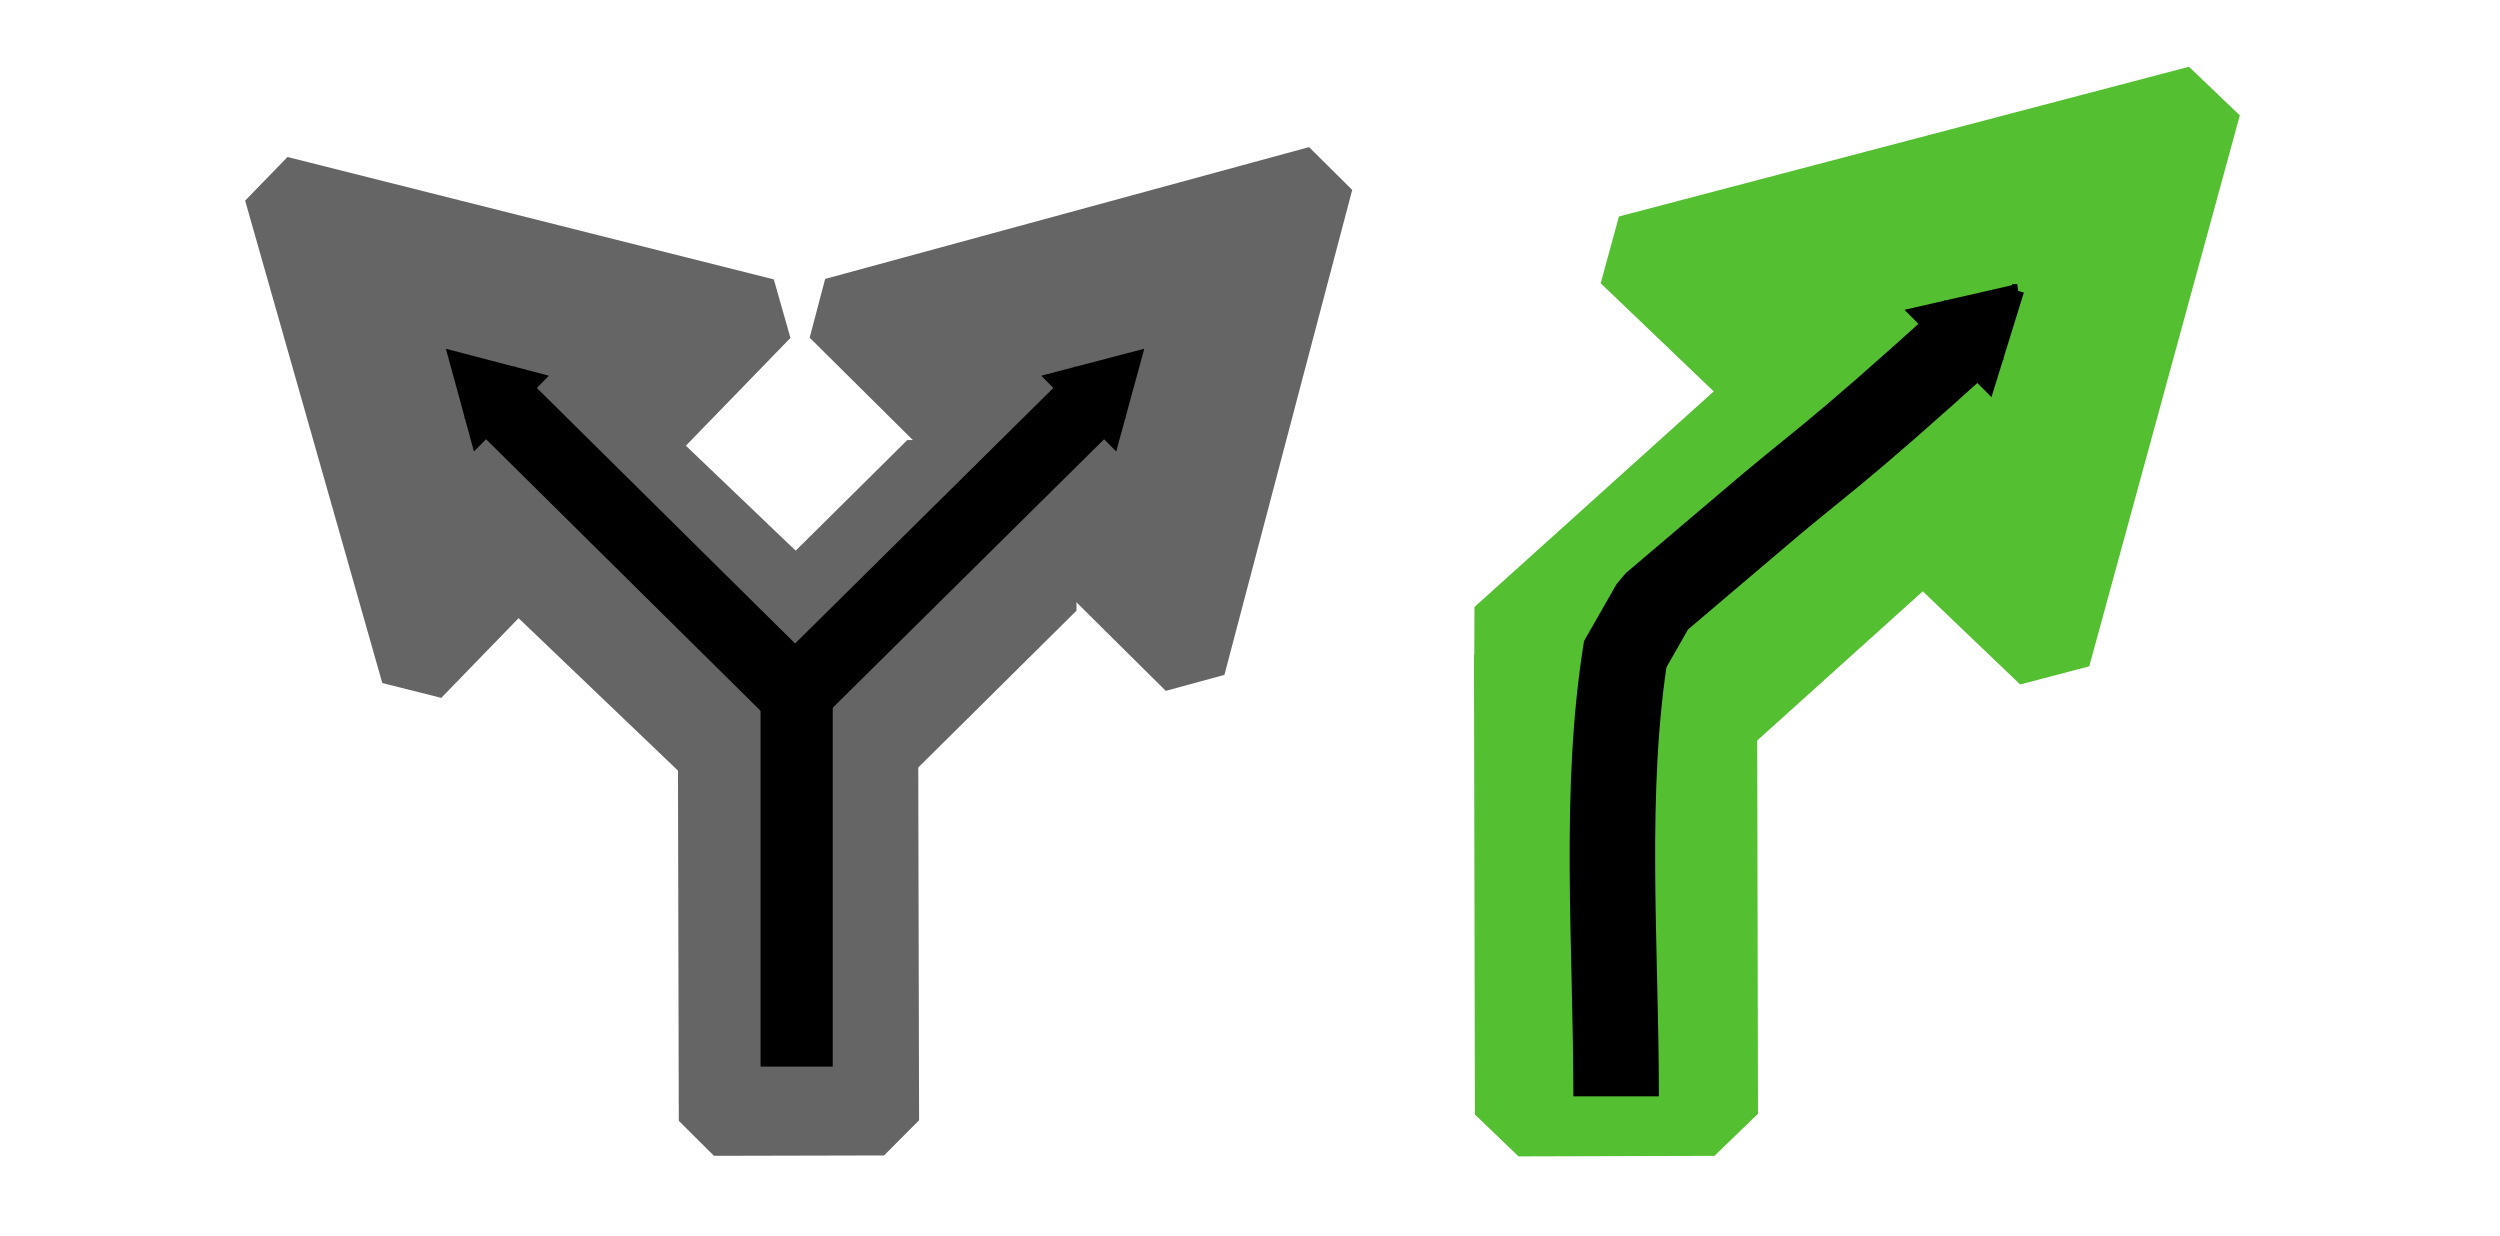 <?xml version="1.0" encoding="UTF-8" standalone="no"?>
<!-- Created with Inkscape (http://www.inkscape.org/) -->

<svg
   xmlns:dc="http://purl.org/dc/elements/1.1/"
   xmlns:cc="http://creativecommons.org/ns#"
   xmlns:rdf="http://www.w3.org/1999/02/22-rdf-syntax-ns#"
   xmlns:svg="http://www.w3.org/2000/svg"
   xmlns="http://www.w3.org/2000/svg"
   xmlns:sodipodi="http://sodipodi.sourceforge.net/DTD/sodipodi-0.dtd"
   xmlns:inkscape="http://www.inkscape.org/namespaces/inkscape"
   width="176mm"
   height="87mm"
   viewBox="0 0 623.622 308.268"
   id="svg2"
   version="1.1"
   inkscape:version="0.92.3 (2405546, 2018-03-11)"
   sodipodi:docname="combined-addons.svg"
   inkscape:export-filename="/home/skeletonxf/Documents/Firefox/duplicate-tab/icons/fork-64.png"
   inkscape:export-xdpi="18.472727"
   inkscape:export-ydpi="18.472727">
  <defs
     id="defs4">
    <marker
       inkscape:stockid="Arrow1Lend"
       orient="auto"
       refY="0"
       refX="0"
       id="Arrow1Lend"
       style="overflow:visible"
       inkscape:isstock="true">
      <path
         id="path5591"
         d="M 0,0 5,-5 -12.5,0 5,5 Z"
         style="fill-rule:evenodd;stroke:#000000;stroke-width:1pt"
         transform="matrix(-0.8,0,0,-0.8,-10,0)"
         inkscape:connector-curvature="0" />
    </marker>
    <marker
       inkscape:stockid="TriangleOutM"
       orient="auto"
       refY="0"
       refX="0"
       id="TriangleOutM"
       style="overflow:visible"
       inkscape:isstock="true">
      <path
         id="path5733"
         d="M 5.77,0 -2.88,5 V -5 Z"
         style="fill:#000000;fill-opacity:1;fill-rule:evenodd;stroke:#000000;stroke-width:1pt;stroke-opacity:1"
         transform="scale(0.4)"
         inkscape:connector-curvature="0" />
    </marker>
    <marker
       inkscape:stockid="TriangleOutS"
       orient="auto"
       refY="0"
       refX="0"
       id="TriangleOutS"
       style="overflow:visible"
       inkscape:isstock="true">
      <path
         id="path5736"
         d="M 5.77,0 -2.88,5 V -5 Z"
         style="fill:#000000;fill-opacity:1;fill-rule:evenodd;stroke:#000000;stroke-width:1pt;stroke-opacity:1"
         transform="scale(0.2)"
         inkscape:connector-curvature="0" />
    </marker>
    <marker
       inkscape:stockid="Arrow2Mend"
       orient="auto"
       refY="0"
       refX="0"
       id="Arrow2Mend"
       style="overflow:visible"
       inkscape:isstock="true">
      <path
         id="path5615"
         style="fill:#000000;fill-opacity:1;fill-rule:evenodd;stroke:#000000;stroke-width:0.625;stroke-linejoin:round;stroke-opacity:1"
         d="M 8.719,4.034 -2.207,0.016 8.719,-4.002 c -1.745,2.372 -1.735,5.617 -6e-7,8.035 z"
         transform="scale(-0.6)"
         inkscape:connector-curvature="0" />
    </marker>
    <marker
       inkscape:stockid="Arrow1Mend"
       orient="auto"
       refY="0"
       refX="0"
       id="Arrow1Mend"
       style="overflow:visible"
       inkscape:isstock="true">
      <path
         id="path5597"
         d="M 0,0 5,-5 -12.5,0 5,5 Z"
         style="fill:#000000;fill-opacity:1;fill-rule:evenodd;stroke:#000000;stroke-width:1pt;stroke-opacity:1"
         transform="matrix(-0.4,0,0,-0.4,-4,0)"
         inkscape:connector-curvature="0" />
    </marker>
    <marker
       inkscape:stockid="Arrow1Lstart"
       orient="auto"
       refY="0"
       refX="0"
       id="Arrow1Lstart"
       style="overflow:visible"
       inkscape:isstock="true">
      <path
         id="path5588"
         d="M 0,0 5,-5 -12.5,0 5,5 Z"
         style="fill:#000000;fill-opacity:1;fill-rule:evenodd;stroke:#000000;stroke-width:1pt;stroke-opacity:1"
         transform="matrix(0.8,0,0,0.8,10,0)"
         inkscape:connector-curvature="0" />
    </marker>
    <marker
       inkscape:stockid="Arrow1Lend"
       orient="auto"
       refY="0"
       refX="0"
       id="marker6176"
       style="overflow:visible"
       inkscape:isstock="true">
      <path
         id="path6178"
         d="M 0,0 5,-5 -12.5,0 5,5 Z"
         style="fill:#000000;fill-opacity:1;fill-rule:evenodd;stroke:#000000;stroke-width:1pt;stroke-opacity:1"
         transform="matrix(-0.8,0,0,-0.8,-10,0)"
         inkscape:connector-curvature="0" />
    </marker>
    <marker
       inkscape:isstock="true"
       style="overflow:visible"
       id="marker6136"
       refX="0"
       refY="0"
       orient="auto"
       inkscape:stockid="Arrow1Lend">
      <path
         transform="matrix(-0.8,0,0,-0.8,-10,0)"
         style="fill:#000000;fill-opacity:1;fill-rule:evenodd;stroke:#000000;stroke-width:1pt;stroke-opacity:1"
         d="M 0,0 5,-5 -12.5,0 5,5 Z"
         id="path6138"
         inkscape:connector-curvature="0" />
    </marker>
    <marker
       inkscape:isstock="true"
       style="overflow:visible"
       id="marker6096"
       refX="0"
       refY="0"
       orient="auto"
       inkscape:stockid="Arrow1Lend">
      <path
         transform="matrix(-0.8,0,0,-0.8,-10,0)"
         style="fill:#000000;fill-opacity:1;fill-rule:evenodd;stroke:#000000;stroke-width:1pt;stroke-opacity:1"
         d="M 0,0 5,-5 -12.5,0 5,5 Z"
         id="path6098"
         inkscape:connector-curvature="0" />
    </marker>
    <marker
       inkscape:stockid="Arrow2Lend"
       orient="auto"
       refY="0"
       refX="0"
       id="Arrow2Lend"
       style="overflow:visible"
       inkscape:isstock="true">
      <path
         id="path5609"
         style="fill:#000000;fill-opacity:1;fill-rule:evenodd;stroke:#000000;stroke-width:0.625;stroke-linejoin:round;stroke-opacity:1"
         d="M 8.719,4.034 -2.207,0.016 8.719,-4.002 c -1.745,2.372 -1.735,5.617 -6e-7,8.035 z"
         transform="matrix(-1.1,0,0,-1.1,-1.1,0)"
         inkscape:connector-curvature="0" />
    </marker>
    <marker
       inkscape:stockid="TriangleOutM"
       orient="auto"
       refY="0"
       refX="0"
       id="TriangleOutM-4"
       style="overflow:visible"
       inkscape:isstock="true">
      <path
         inkscape:connector-curvature="0"
         id="path5733-1"
         d="M 5.77,0 -2.88,5 V -5 Z"
         style="fill:#000000;fill-opacity:1;fill-rule:evenodd;stroke:#000000;stroke-width:1pt;stroke-opacity:1"
         transform="scale(0.4)" />
    </marker>
    <marker
       inkscape:stockid="TriangleOutM"
       orient="auto"
       refY="0"
       refX="0"
       id="TriangleOutM-4-8"
       style="overflow:visible"
       inkscape:isstock="true">
      <path
         inkscape:connector-curvature="0"
         id="path5733-1-3"
         d="M 5.77,0 -2.88,5 V -5 Z"
         style="fill:#9f9f9f;fill-opacity:1;fill-rule:evenodd;stroke:#9f9f9f;stroke-width:1pt;stroke-opacity:1"
         transform="scale(0.4)" />
    </marker>
    <marker
       inkscape:stockid="TriangleOutM"
       orient="auto"
       refY="0"
       refX="0"
       id="TriangleOutM-8"
       style="overflow:visible"
       inkscape:isstock="true">
      <path
         id="path5733-9"
         d="M 5.77,0 -2.88,5 V -5 Z"
         style="fill:#000000;fill-opacity:1;fill-rule:evenodd;stroke:#000000;stroke-width:1pt;stroke-opacity:1"
         transform="scale(0.4)"
         inkscape:connector-curvature="0" />
    </marker>
    <marker
       inkscape:stockid="TriangleOutM"
       orient="auto"
       refY="0"
       refX="0"
       id="TriangleOutM-4-8-4"
       style="overflow:visible"
       inkscape:isstock="true">
      <path
         inkscape:connector-curvature="0"
         id="path5733-1-3-3"
         d="M 5.77,0 -2.88,5 V -5 Z"
         style="fill:#9f9f9f;fill-opacity:1;fill-rule:evenodd;stroke:#9f9f9f;stroke-width:1pt;stroke-opacity:1"
         transform="scale(0.4)" />
    </marker>
    <marker
       inkscape:stockid="TriangleOutM"
       orient="auto"
       refY="0"
       refX="0"
       id="TriangleOutM-4-3"
       style="overflow:visible"
       inkscape:isstock="true">
      <path
         inkscape:connector-curvature="0"
         id="path5733-1-8"
         d="M 5.77,0 -2.88,5 V -5 Z"
         style="fill:#656565;fill-opacity:1;fill-rule:evenodd;stroke:#656565;stroke-width:1pt;stroke-opacity:1"
         transform="scale(0.4)" />
    </marker>
    <marker
       inkscape:isstock="true"
       style="overflow:visible;"
       id="Arrow1Lend-7"
       refX="0.0"
       refY="0.0"
       orient="auto"
       inkscape:stockid="Arrow1Lend">
      <path
         transform="scale(0.8) rotate(180) translate(12.5,0)"
         style="fill-rule:evenodd;stroke:#000000;stroke-width:1.0pt;"
         d="M 0.0,0.0 L 5.0,-5.0 L -12.5,0.0 L 5.0,5.0 L 0.0,0.0 z "
         id="path5591-5" />
    </marker>
    <marker
       inkscape:isstock="true"
       style="overflow:visible"
       id="TriangleOutM-3"
       refX="0"
       refY="0"
       orient="auto"
       inkscape:stockid="TriangleOutM">
      <path
         inkscape:connector-curvature="0"
         transform="scale(0.4,0.4)"
         style="fill:#000000;fill-opacity:1;fill-rule:evenodd;stroke:#000000;stroke-width:1pt;stroke-opacity:1"
         d="m 5.77,0 -8.65,5 0,-10 8.65,5 z"
         id="path5733-5" />
    </marker>
    <marker
       inkscape:isstock="true"
       style="overflow:visible"
       id="TriangleOutS-6"
       refX="0"
       refY="0"
       orient="auto"
       inkscape:stockid="TriangleOutS">
      <path
         inkscape:connector-curvature="0"
         transform="scale(0.2,0.2)"
         style="fill:#000000;fill-opacity:1;fill-rule:evenodd;stroke:#000000;stroke-width:1pt;stroke-opacity:1"
         d="m 5.77,0 -8.65,5 0,-10 8.65,5 z"
         id="path5736-2" />
    </marker>
    <marker
       inkscape:isstock="true"
       style="overflow:visible"
       id="Arrow2Mend-9"
       refX="0"
       refY="0"
       orient="auto"
       inkscape:stockid="Arrow2Mend">
      <path
         inkscape:connector-curvature="0"
         transform="scale(-0.6,-0.6)"
         d="M 8.719,4.034 -2.207,0.016 8.719,-4.002 c -1.745,2.372 -1.735,5.617 -6e-7,8.035 z"
         style="fill:#000000;fill-opacity:1;fill-rule:evenodd;stroke:#000000;stroke-width:0.625;stroke-linejoin:round;stroke-opacity:1"
         id="path5615-1" />
    </marker>
    <marker
       inkscape:isstock="true"
       style="overflow:visible"
       id="Arrow1Mend-2"
       refX="0"
       refY="0"
       orient="auto"
       inkscape:stockid="Arrow1Mend">
      <path
         inkscape:connector-curvature="0"
         transform="matrix(-0.4,0,0,-0.4,-4,0)"
         style="fill:#000000;fill-opacity:1;fill-rule:evenodd;stroke:#000000;stroke-width:1pt;stroke-opacity:1"
         d="M 0,0 5,-5 -12.5,0 5,5 0,0 Z"
         id="path5597-7" />
    </marker>
    <marker
       inkscape:isstock="true"
       style="overflow:visible"
       id="Arrow1Lstart-0"
       refX="0"
       refY="0"
       orient="auto"
       inkscape:stockid="Arrow1Lstart">
      <path
         inkscape:connector-curvature="0"
         transform="matrix(0.8,0,0,0.8,10,0)"
         style="fill:#000000;fill-opacity:1;fill-rule:evenodd;stroke:#000000;stroke-width:1pt;stroke-opacity:1"
         d="M 0,0 5,-5 -12.5,0 5,5 0,0 Z"
         id="path5588-9" />
    </marker>
    <marker
       inkscape:isstock="true"
       style="overflow:visible"
       id="marker6176-3"
       refX="0"
       refY="0"
       orient="auto"
       inkscape:stockid="Arrow1Lend">
      <path
         inkscape:connector-curvature="0"
         transform="matrix(-0.8,0,0,-0.8,-10,0)"
         style="fill:#000000;fill-opacity:1;fill-rule:evenodd;stroke:#000000;stroke-width:1pt;stroke-opacity:1"
         d="M 0,0 5,-5 -12.5,0 5,5 0,0 Z"
         id="path6178-6" />
    </marker>
    <marker
       inkscape:stockid="Arrow1Lend"
       orient="auto"
       refY="0"
       refX="0"
       id="marker6136-0"
       style="overflow:visible"
       inkscape:isstock="true">
      <path
         inkscape:connector-curvature="0"
         id="path6138-6"
         d="M 0,0 5,-5 -12.5,0 5,5 0,0 Z"
         style="fill:#000000;fill-opacity:1;fill-rule:evenodd;stroke:#000000;stroke-width:1pt;stroke-opacity:1"
         transform="matrix(-0.8,0,0,-0.8,-10,0)" />
    </marker>
    <marker
       inkscape:stockid="Arrow1Lend"
       orient="auto"
       refY="0"
       refX="0"
       id="marker6096-2"
       style="overflow:visible"
       inkscape:isstock="true">
      <path
         inkscape:connector-curvature="0"
         id="path6098-6"
         d="M 0,0 5,-5 -12.5,0 5,5 0,0 Z"
         style="fill:#000000;fill-opacity:1;fill-rule:evenodd;stroke:#000000;stroke-width:1pt;stroke-opacity:1"
         transform="matrix(-0.8,0,0,-0.8,-10,0)" />
    </marker>
    <marker
       inkscape:isstock="true"
       style="overflow:visible"
       id="Arrow2Lend-1"
       refX="0"
       refY="0"
       orient="auto"
       inkscape:stockid="Arrow2Lend">
      <path
         inkscape:connector-curvature="0"
         transform="matrix(-1.1,0,0,-1.1,-1.1,0)"
         d="M 8.719,4.034 -2.207,0.016 8.719,-4.002 c -1.745,2.372 -1.735,5.617 -6e-7,8.035 z"
         style="fill:#000000;fill-opacity:1;fill-rule:evenodd;stroke:#000000;stroke-width:0.625;stroke-linejoin:round;stroke-opacity:1"
         id="path5609-8" />
    </marker>
    <marker
       inkscape:isstock="true"
       style="overflow:visible"
       id="TriangleOutM-4-7"
       refX="0"
       refY="0"
       orient="auto"
       inkscape:stockid="TriangleOutM">
      <path
         transform="scale(0.4,0.4)"
         style="fill:#000000;fill-opacity:1;fill-rule:evenodd;stroke:#000000;stroke-width:1pt;stroke-opacity:1"
         d="m 5.77,0 -8.65,5 0,-10 8.65,5 z"
         id="path5733-1-9"
         inkscape:connector-curvature="0" />
    </marker>
    <marker
       inkscape:isstock="true"
       style="overflow:visible"
       id="TriangleOutM-4-8-2"
       refX="0"
       refY="0"
       orient="auto"
       inkscape:stockid="TriangleOutM">
      <path
         transform="scale(0.4,0.4)"
         style="fill:#9f9f9f;fill-opacity:1;fill-rule:evenodd;stroke:#9f9f9f;stroke-width:1pt;stroke-opacity:1"
         d="m 5.77,0 -8.65,5 0,-10 8.65,5 z"
         id="path5733-1-3-0"
         inkscape:connector-curvature="0" />
    </marker>
    <marker
       inkscape:isstock="true"
       style="overflow:visible"
       id="TriangleOutM-8-2"
       refX="0"
       refY="0"
       orient="auto"
       inkscape:stockid="TriangleOutM">
      <path
         inkscape:connector-curvature="0"
         transform="scale(0.4,0.4)"
         style="fill:#000000;fill-opacity:1;fill-rule:evenodd;stroke:#000000;stroke-width:1pt;stroke-opacity:1"
         d="m 5.77,0 -8.65,5 0,-10 8.65,5 z"
         id="path5733-9-3" />
    </marker>
    <marker
       inkscape:isstock="true"
       style="overflow:visible"
       id="TriangleOutM-4-8-4-7"
       refX="0"
       refY="0"
       orient="auto"
       inkscape:stockid="TriangleOutM">
      <path
         transform="scale(0.4,0.4)"
         style="fill:#9f9f9f;fill-opacity:1;fill-rule:evenodd;stroke:#9f9f9f;stroke-width:1pt;stroke-opacity:1"
         d="m 5.77,0 -8.65,5 0,-10 8.65,5 z"
         id="path5733-1-3-3-5"
         inkscape:connector-curvature="0" />
    </marker>
    <marker
       inkscape:isstock="true"
       style="overflow:visible"
       id="TriangleOutM-4-3-9"
       refX="0"
       refY="0"
       orient="auto"
       inkscape:stockid="TriangleOutM">
      <path
         transform="scale(0.4,0.4)"
         style="fill:#656565;fill-opacity:1;fill-rule:evenodd;stroke:#656565;stroke-width:1pt;stroke-opacity:1"
         d="m 5.77,0 -8.65,5 0,-10 8.65,5 z"
         id="path5733-1-8-2"
         inkscape:connector-curvature="0" />
    </marker>
  </defs>
  <sodipodi:namedview
     id="base"
     pagecolor="#ffffff"
     bordercolor="#666666"
     borderopacity="1.0"
     inkscape:pageopacity="0.0"
     inkscape:pageshadow="2"
     inkscape:zoom="1.4"
     inkscape:cx="274.01136"
     inkscape:cy="171.51571"
     inkscape:document-units="px"
     inkscape:current-layer="layer1"
     showgrid="false"
     fit-margin-top="0"
     fit-margin-left="0"
     fit-margin-right="0"
     fit-margin-bottom="0"
     inkscape:window-width="1920"
     inkscape:window-height="1056"
     inkscape:window-x="1280"
     inkscape:window-y="24"
     inkscape:window-maximized="1" />
  <g
     inkscape:label="Layer 1"
     inkscape:groupmode="layer"
     id="layer1"
     transform="translate(-58.35,-571.358)"
     style="display:inline">
    <g
       inkscape:groupmode="layer"
       id="layer2"
       inkscape:label="Layer 2"
       style="display:inline">
      <path
         sodipodi:type="star"
         style="fill:#656565;fill-opacity:1;stroke:#656565;stroke-width:17.514;stroke-linecap:square;stroke-linejoin:bevel;stroke-miterlimit:0;stroke-dasharray:none;stroke-dashoffset:0;stroke-opacity:1"
         id="path13008"
         sodipodi:sides="3"
         sodipodi:cx="138.65714"
         sodipodi:cy="648.30121"
         sodipodi:r1="72.227676"
         sodipodi:r2="36.113838"
         sodipodi:arg1="1.8615833"
         sodipodi:arg2="2.9087809"
         inkscape:flatsided="false"
         inkscape:rounded="0"
         inkscape:randomized="0"
         d="m 117.949,717.497 -14.431,-60.863 -14.431,-60.863 59.925,17.934 59.925,17.934 -45.494,42.93 z"
         inkscape:transform-center-x="-8.8150673"
         inkscape:transform-center-y="9.8766712"
         transform="rotate(-2.533,634.138,-270.921)" />
      <path
         sodipodi:type="star"
         style="display:inline;fill:#656565;fill-opacity:1;stroke:#656565;stroke-width:17.514;stroke-linecap:square;stroke-linejoin:bevel;stroke-miterlimit:0;stroke-dasharray:none;stroke-dashoffset:0;stroke-opacity:1"
         id="path13008-0"
         sodipodi:sides="3"
         sodipodi:cx="293.70819"
         sodipodi:cy="646.03015"
         sodipodi:r1="72.227676"
         sodipodi:r2="36.113838"
         sodipodi:arg1="1.8615833"
         sodipodi:arg2="2.9087809"
         inkscape:flatsided="false"
         inkscape:rounded="0"
         inkscape:randomized="0"
         d="m 273,715.226 -14.431,-60.863 -14.431,-60.863 59.925,17.934 59.925,17.934 -45.494,42.93 z"
         inkscape:transform-center-x="9.4909532"
         inkscape:transform-center-y="9.2027817"
         transform="rotate(-31.898,353.081,582.339)" />
      <rect
         style="fill:#656565;fill-opacity:1;stroke:#656565;stroke-width:17.514;stroke-linecap:square;stroke-linejoin:bevel;stroke-miterlimit:0;stroke-dasharray:none;stroke-dashoffset:0;stroke-opacity:1"
         id="rect13025"
         width="42.426"
         height="88.893"
         x="-385.907"
         y="629.197"
         ry="0"
         transform="rotate(-46.281)" />
      <rect
         style="display:inline;fill:#656565;fill-opacity:1;stroke:#656565;stroke-width:17.514;stroke-linecap:square;stroke-linejoin:bevel;stroke-miterlimit:0;stroke-dasharray:none;stroke-dashoffset:0;stroke-opacity:1"
         id="rect13025-4"
         width="42.426"
         height="88.893"
         x="692.906"
         y="277.324"
         ry="0"
         transform="rotate(45.252)" />
      <rect
         style="display:inline;fill:#656565;fill-opacity:1;stroke:#656565;stroke-width:17.514;stroke-linecap:square;stroke-linejoin:bevel;stroke-miterlimit:0;stroke-dasharray:none;stroke-dashoffset:0;stroke-opacity:1"
         id="rect13025-4-8"
         width="42.426"
         height="88.893"
         x="234.455"
         y="762.576"
         ry="0"
         transform="rotate(-0.133)" />
    </g>
    <path
       style="fill:none;fill-rule:evenodd;stroke:#000000;stroke-width:18;stroke-linecap:butt;stroke-linejoin:miter;stroke-miterlimit:4;stroke-dasharray:none;stroke-opacity:1"
       d="M 257.074,837.419 V 738.279"
       id="path6060"
       inkscape:connector-curvature="0" />
    <path
       style="fill:none;fill-rule:evenodd;stroke:#000000;stroke-width:18;stroke-linecap:butt;stroke-linejoin:miter;stroke-miterlimit:0;stroke-dasharray:none;stroke-opacity:1;marker-end:url(#TriangleOutM)"
       d="m 257.074,744.149 75.81,-75.008"
       id="path6062"
       inkscape:connector-curvature="0" />
    <path
       style="fill:none;fill-opacity:1;fill-rule:evenodd;stroke:#000000;stroke-width:18;stroke-linecap:butt;stroke-linejoin:miter;stroke-miterlimit:0;stroke-dasharray:none;stroke-opacity:1;marker-end:url(#TriangleOutM-4)"
       d="M 256.292,744.149 180.482,669.141"
       id="path6062-8"
       inkscape:connector-curvature="0" />
    <g
       inkscape:label="Layer 1"
       id="layer1-9"
       transform="translate(294.364,-2.685)"
       style="display:inline">
      <g
         inkscape:groupmode="layer"
         id="layer2-7"
         inkscape:label="Layer 2"
         style="display:inline" />
      <g
         id="g4284"
         transform="matrix(1.178,0,0,1.136,-80.801,-101.068)">
        <path
           transform="rotate(-31.898,328.081,675.734)"
           inkscape:transform-center-y="9.2027817"
           inkscape:transform-center-x="9.4909532"
           d="m 273,715.226 -14.431,-60.863 -14.431,-60.863 59.925,17.934 59.925,17.934 -45.494,42.93 z"
           inkscape:randomized="0"
           inkscape:rounded="0"
           inkscape:flatsided="false"
           sodipodi:arg2="2.9087809"
           sodipodi:arg1="1.8615833"
           sodipodi:r2="36.113838"
           sodipodi:r1="72.227676"
           sodipodi:cy="646.03015"
           sodipodi:cx="293.70819"
           sodipodi:sides="3"
           id="path13008-0-3"
           style="display:inline;fill:#54bf30;fill-opacity:1;stroke:#54bf30;stroke-width:17.514;stroke-linecap:square;stroke-linejoin:bevel;stroke-miterlimit:0;stroke-dasharray:none;stroke-dashoffset:0;stroke-opacity:1"
           sodipodi:type="star" />
        <rect
           transform="matrix(0.725,0.689,-0.731,0.683,0,0)"
           ry="0"
           y="311.035"
           x="664.994"
           height="92.577"
           width="44.161"
           id="rect13025-4-6"
           style="display:inline;fill:#54bf30;fill-opacity:1;stroke:#54bf30;stroke-width:18.235;stroke-linecap:square;stroke-linejoin:bevel;stroke-miterlimit:0;stroke-dasharray:none;stroke-dashoffset:0;stroke-opacity:1" />
        <rect
           transform="matrix(1,-0.003,0.002,1,0,0)"
           ry="0"
           y="738.753"
           x="188.105"
           height="100.806"
           width="41.499"
           id="rect13025-4-8-1"
           style="display:inline;fill:#54bf30;fill-opacity:1;stroke:#54bf30;stroke-width:18.446;stroke-linecap:square;stroke-linejoin:bevel;stroke-miterlimit:0;stroke-dasharray:none;stroke-dashoffset:0;stroke-opacity:1" />
        <g
           transform="matrix(0.653,0,0,0.646,69.795,256.778)"
           id="g9725-2">
          <path
             style="fill:none;fill-rule:evenodd;stroke:#000000;stroke-width:27.729;stroke-linecap:butt;stroke-linejoin:miter;stroke-miterlimit:4;stroke-dasharray:none;stroke-opacity:1"
             d="m 215.421,895.114 c 0,-51.181 -4.274,-103.774 3.252,-152.326"
             id="path6060-9"
             inkscape:connector-curvature="0"
             sodipodi:nodetypes="cc" />
          <path
             style="fill:none;fill-rule:evenodd;stroke:#000000;stroke-width:27.729;stroke-linecap:butt;stroke-linejoin:miter;stroke-miterlimit:0;stroke-dasharray:none;stroke-opacity:1;marker-end:url(#TriangleOutM-3)"
             d="m 217.047,747.253 10.673,-19.586 30.769,-27.375 c 24.367,-21.933 24.145,-19.305 73.1,-65.798"
             id="path6062-3"
             inkscape:connector-curvature="0"
             sodipodi:nodetypes="cccc" />
        </g>
      </g>
    </g>
  </g>
</svg>
